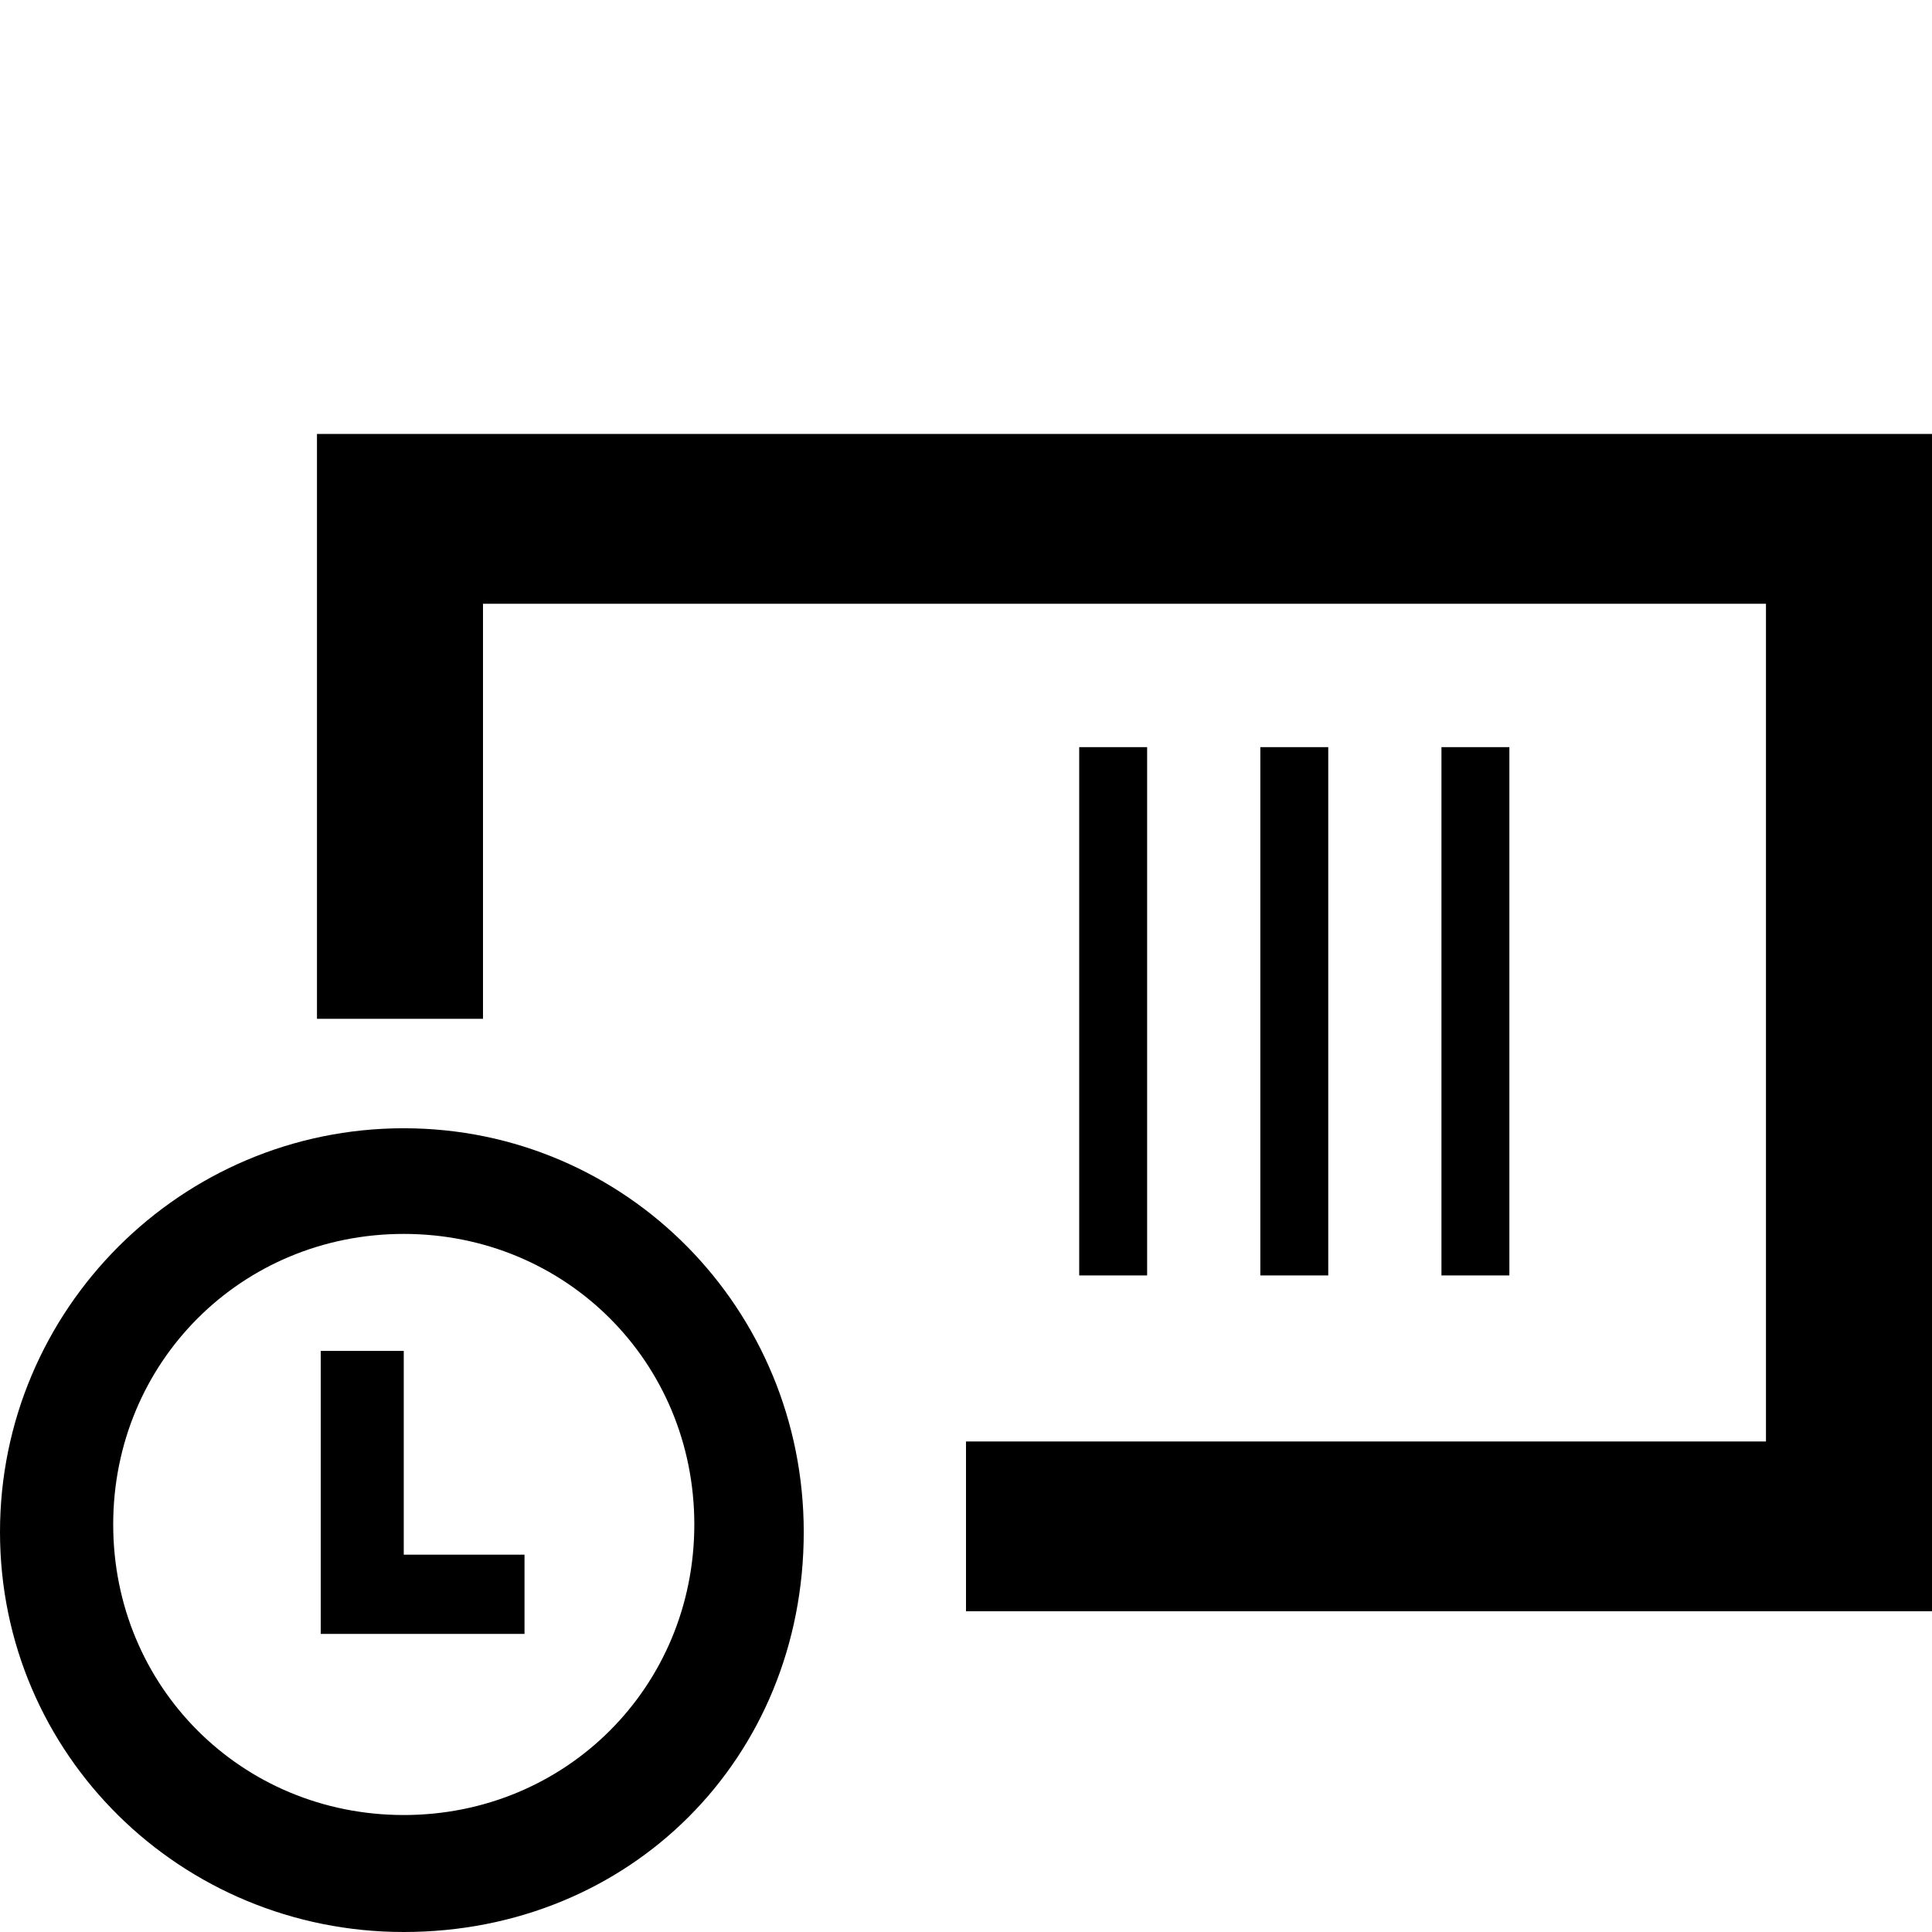<svg xmlns="http://www.w3.org/2000/svg" viewBox="0 0 512 512">
	<path d="M84 270V115h428v312H256v-45h212V160H128v110H84zM0 406c0-59 48-107 107-107s106 48 106 107c0 60-46 106-106 106C48 512 0 465 0 406zm107-79c-43 0-77 34-77 77s34 77 77 77 77-34 77-77-34-77-77-77zm227-129h18v140h-18V198zm-48 140V198h18v140h-18zm114 0h-18V198h18v140zM85 358h22v54h32v21H85v-75z"/>
</svg>